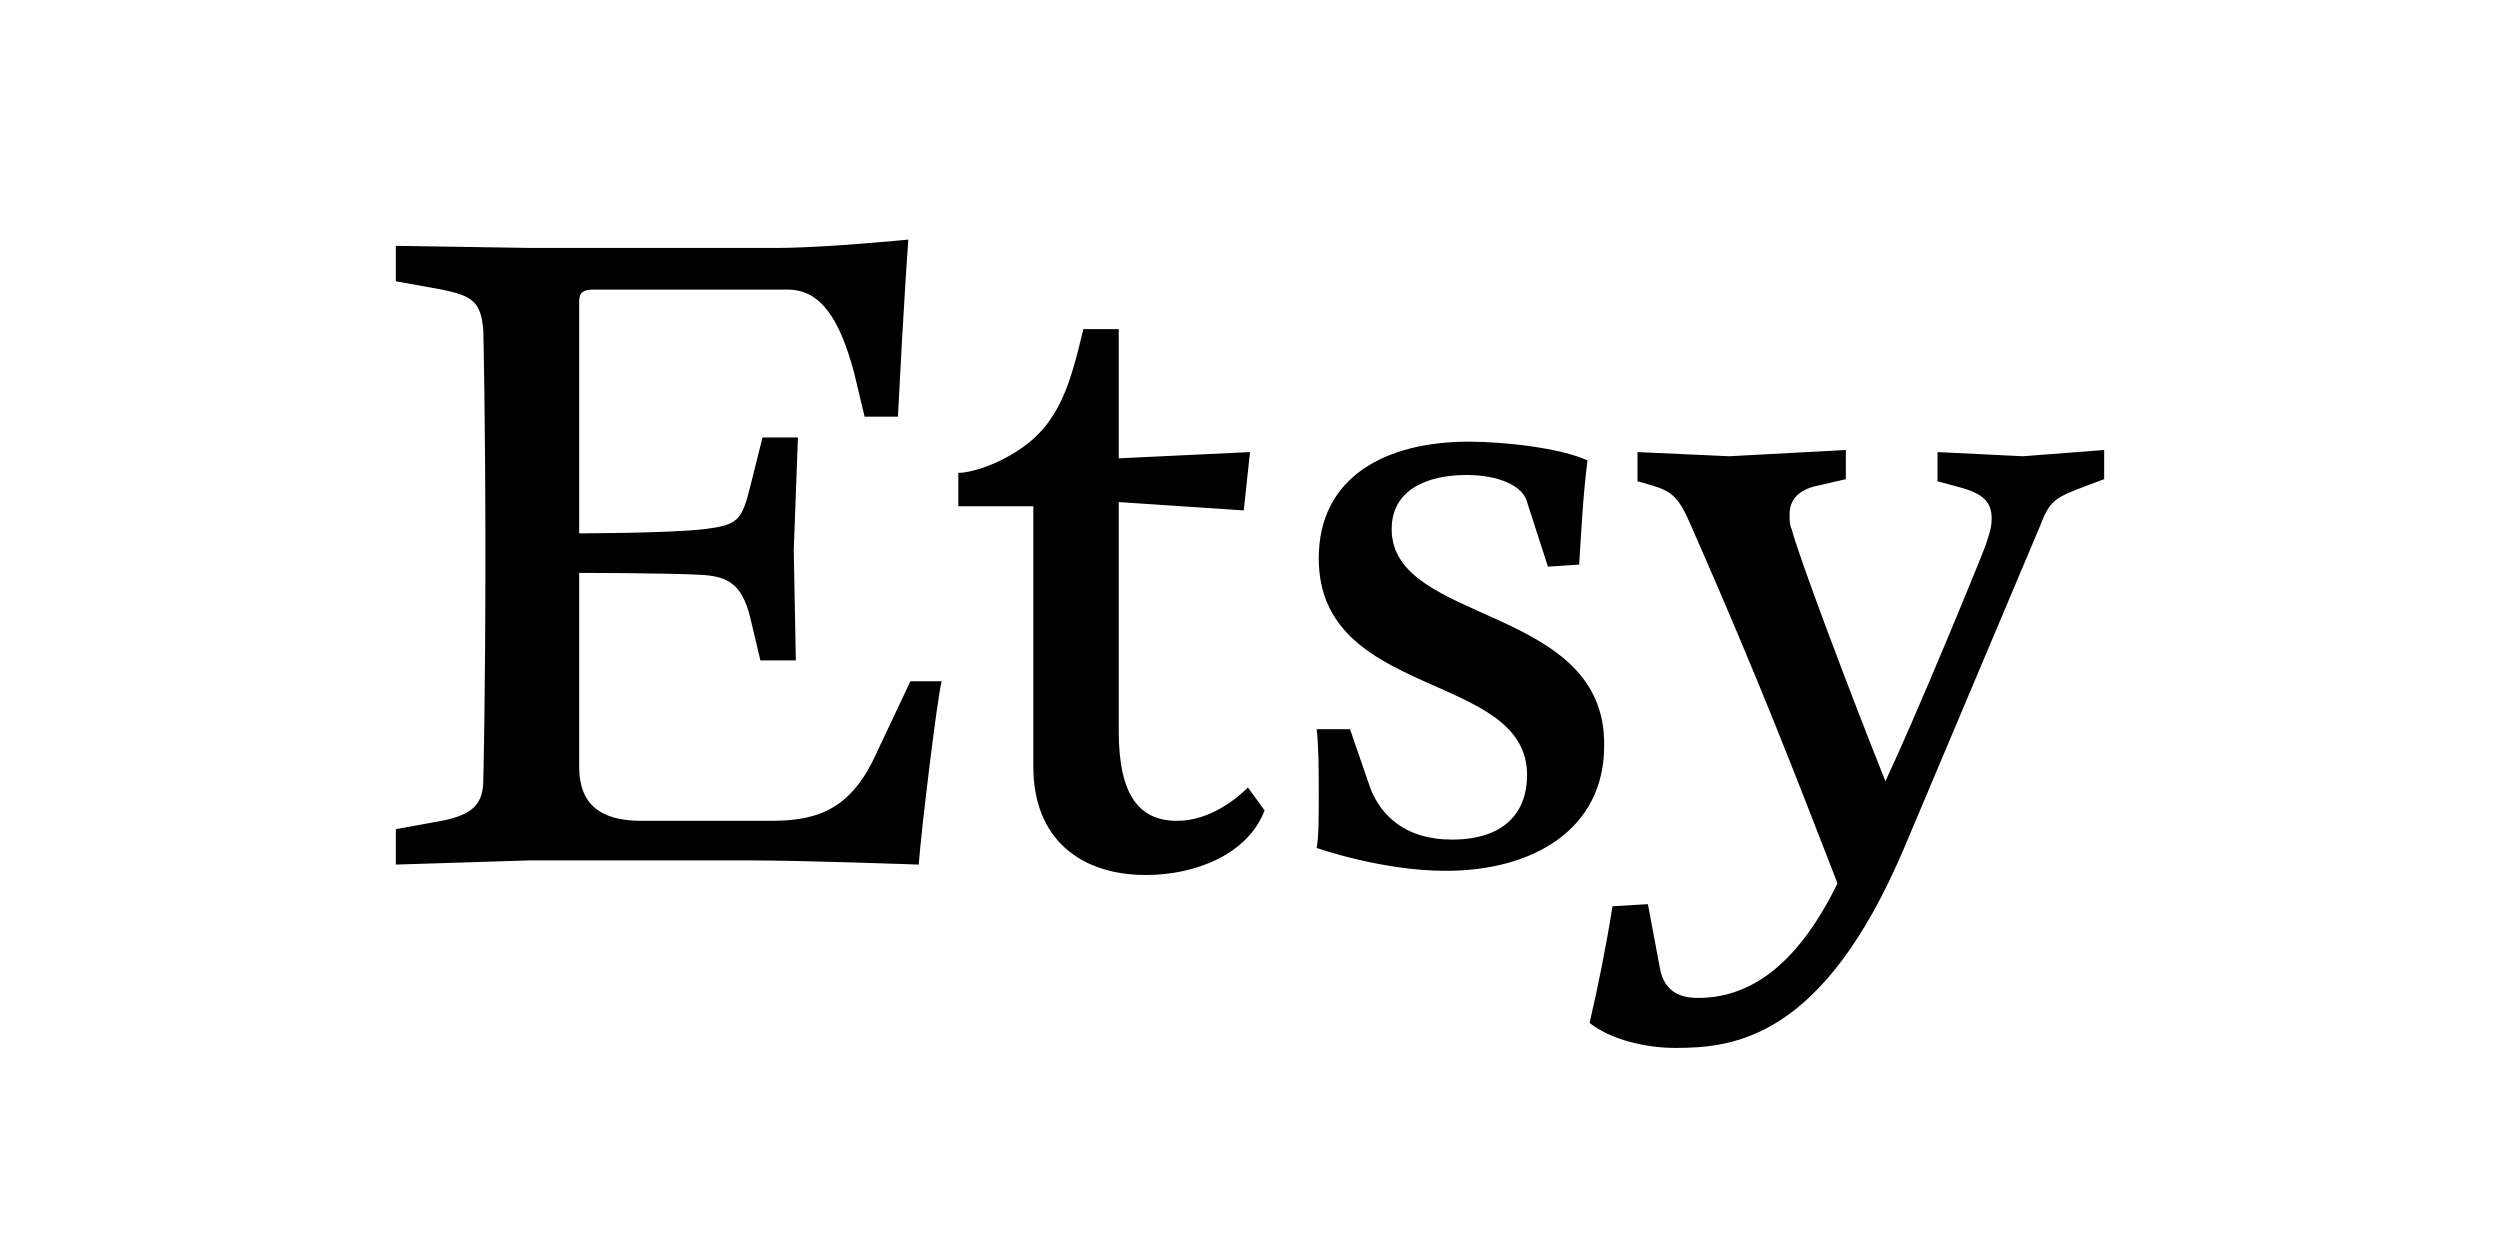<svg version="1.1" xmlns="http://www.w3.org/2000/svg" xmlns:xlink="http://www.w3.org/1999/xlink" x="0px" y="0px" viewBox="0 0 120 60" style="enable-background:new 0 0 120 60" xml:space="preserve">
  <g>
    <path class="st0" d="M42 36.3c-1.3 2.8-3.1 3.1-5.1 3.1h-6.1c-2 0-3-.8-3-2.6v-9.3c0 0 4.4 0 6 .1 1.1.1 1.8.4 2.2 2l.5 2.1h1.7l-.1-5.3.2-5.4h-1.7L36 23.4c-.4 1.6-.6 1.8-2.2 2-1.8.2-6 .2-6 .2V14.6c0-.4 0-.7.7-.7h9.3c1.6 0 2.5 1.4 3.2 4l.5 2.1h1.6c.3-5.9.5-8.5.5-8.5s-4 .4-6.3.4H25.4L19 11.8v1.7l2.2.4c1.5.3 1.9.6 2 2 0 0 .1 4.1.1 10.8 0 6.7-.1 10.7-.1 10.7 0 1.2-.5 1.7-2 2L19 39.8v1.7l6.4-.2h10.7c2.4 0 8 .2 8 .2.1-1.5.9-8.1 1.1-8.8h-1.5L42 36.3zM56.5 39.4c-1.8 0-2.8-1.2-2.8-4.3v-11l6 .4.3-2.8L53.7 22v-6.2l-1.7 0c-.6 2.5-1.1 4.5-3.1 5.8-1.2.8-2.4 1.1-2.9 1.1v1.6h3.6v12.5c0 3.5 2.3 5.2 5.4 5.2 2.4 0 4.9-1 5.7-3.1l-.8-1.1C59.4 38.3 58.1 39.4 56.5 39.4zM66.8 25.4c0-1.9 1.7-2.6 3.6-2.6 1.5 0 2.7.5 2.9 1.3l1 3.1 1.5-.1c.1-1.6.2-3.5.4-5-1.3-.6-4-.9-5.7-.9-4 0-7.2 1.7-7.2 5.6 0 6.8 10 5.4 10 10.4 0 1.8-1.1 3.1-3.6 3.1-2.3 0-3.4-1.2-3.9-2.4L64.8 35l-1.6 0c.1.9.1 2 .1 3.1 0 1.1 0 2.1-.1 2.6 0 0 3.1 1.1 6.2 1.1 4.2 0 7.6-2 7.6-6C77.1 29 66.8 30 66.8 25.4zM97.1 21.9 93 21.7v1.4l1.1.3c1.1.3 1.5.7 1.5 1.5 0 .4-.1.7-.3 1.3-.5 1.3-3.3 8.1-4.8 11.3-1.8-4.5-4.2-10.9-4.5-12.1-.1-.2-.1-.4-.1-.7 0-.7.4-1.2 1.4-1.4l1.3-.3v-1.4L83 21.9l-4.4-.2v1.4l.7.2c1 .3 1.3.6 1.9 2 3.3 7.5 4.9 11.7 7 17.1-2.1 4.3-4.5 5.5-6.7 5.5-1.1 0-1.6-.5-1.8-1.3l-.6-3.2-1.7.1c-.3 1.9-.7 3.9-1.1 5.6 1 .8 2.7 1.2 4.1 1.2 2.8 0 7.1-.4 11-9.6l6.5-15.4c.5-1.3.7-1.4 2.3-2l.8-.3v-1.4L97.1 21.9z"/>
  </g>
</svg>
